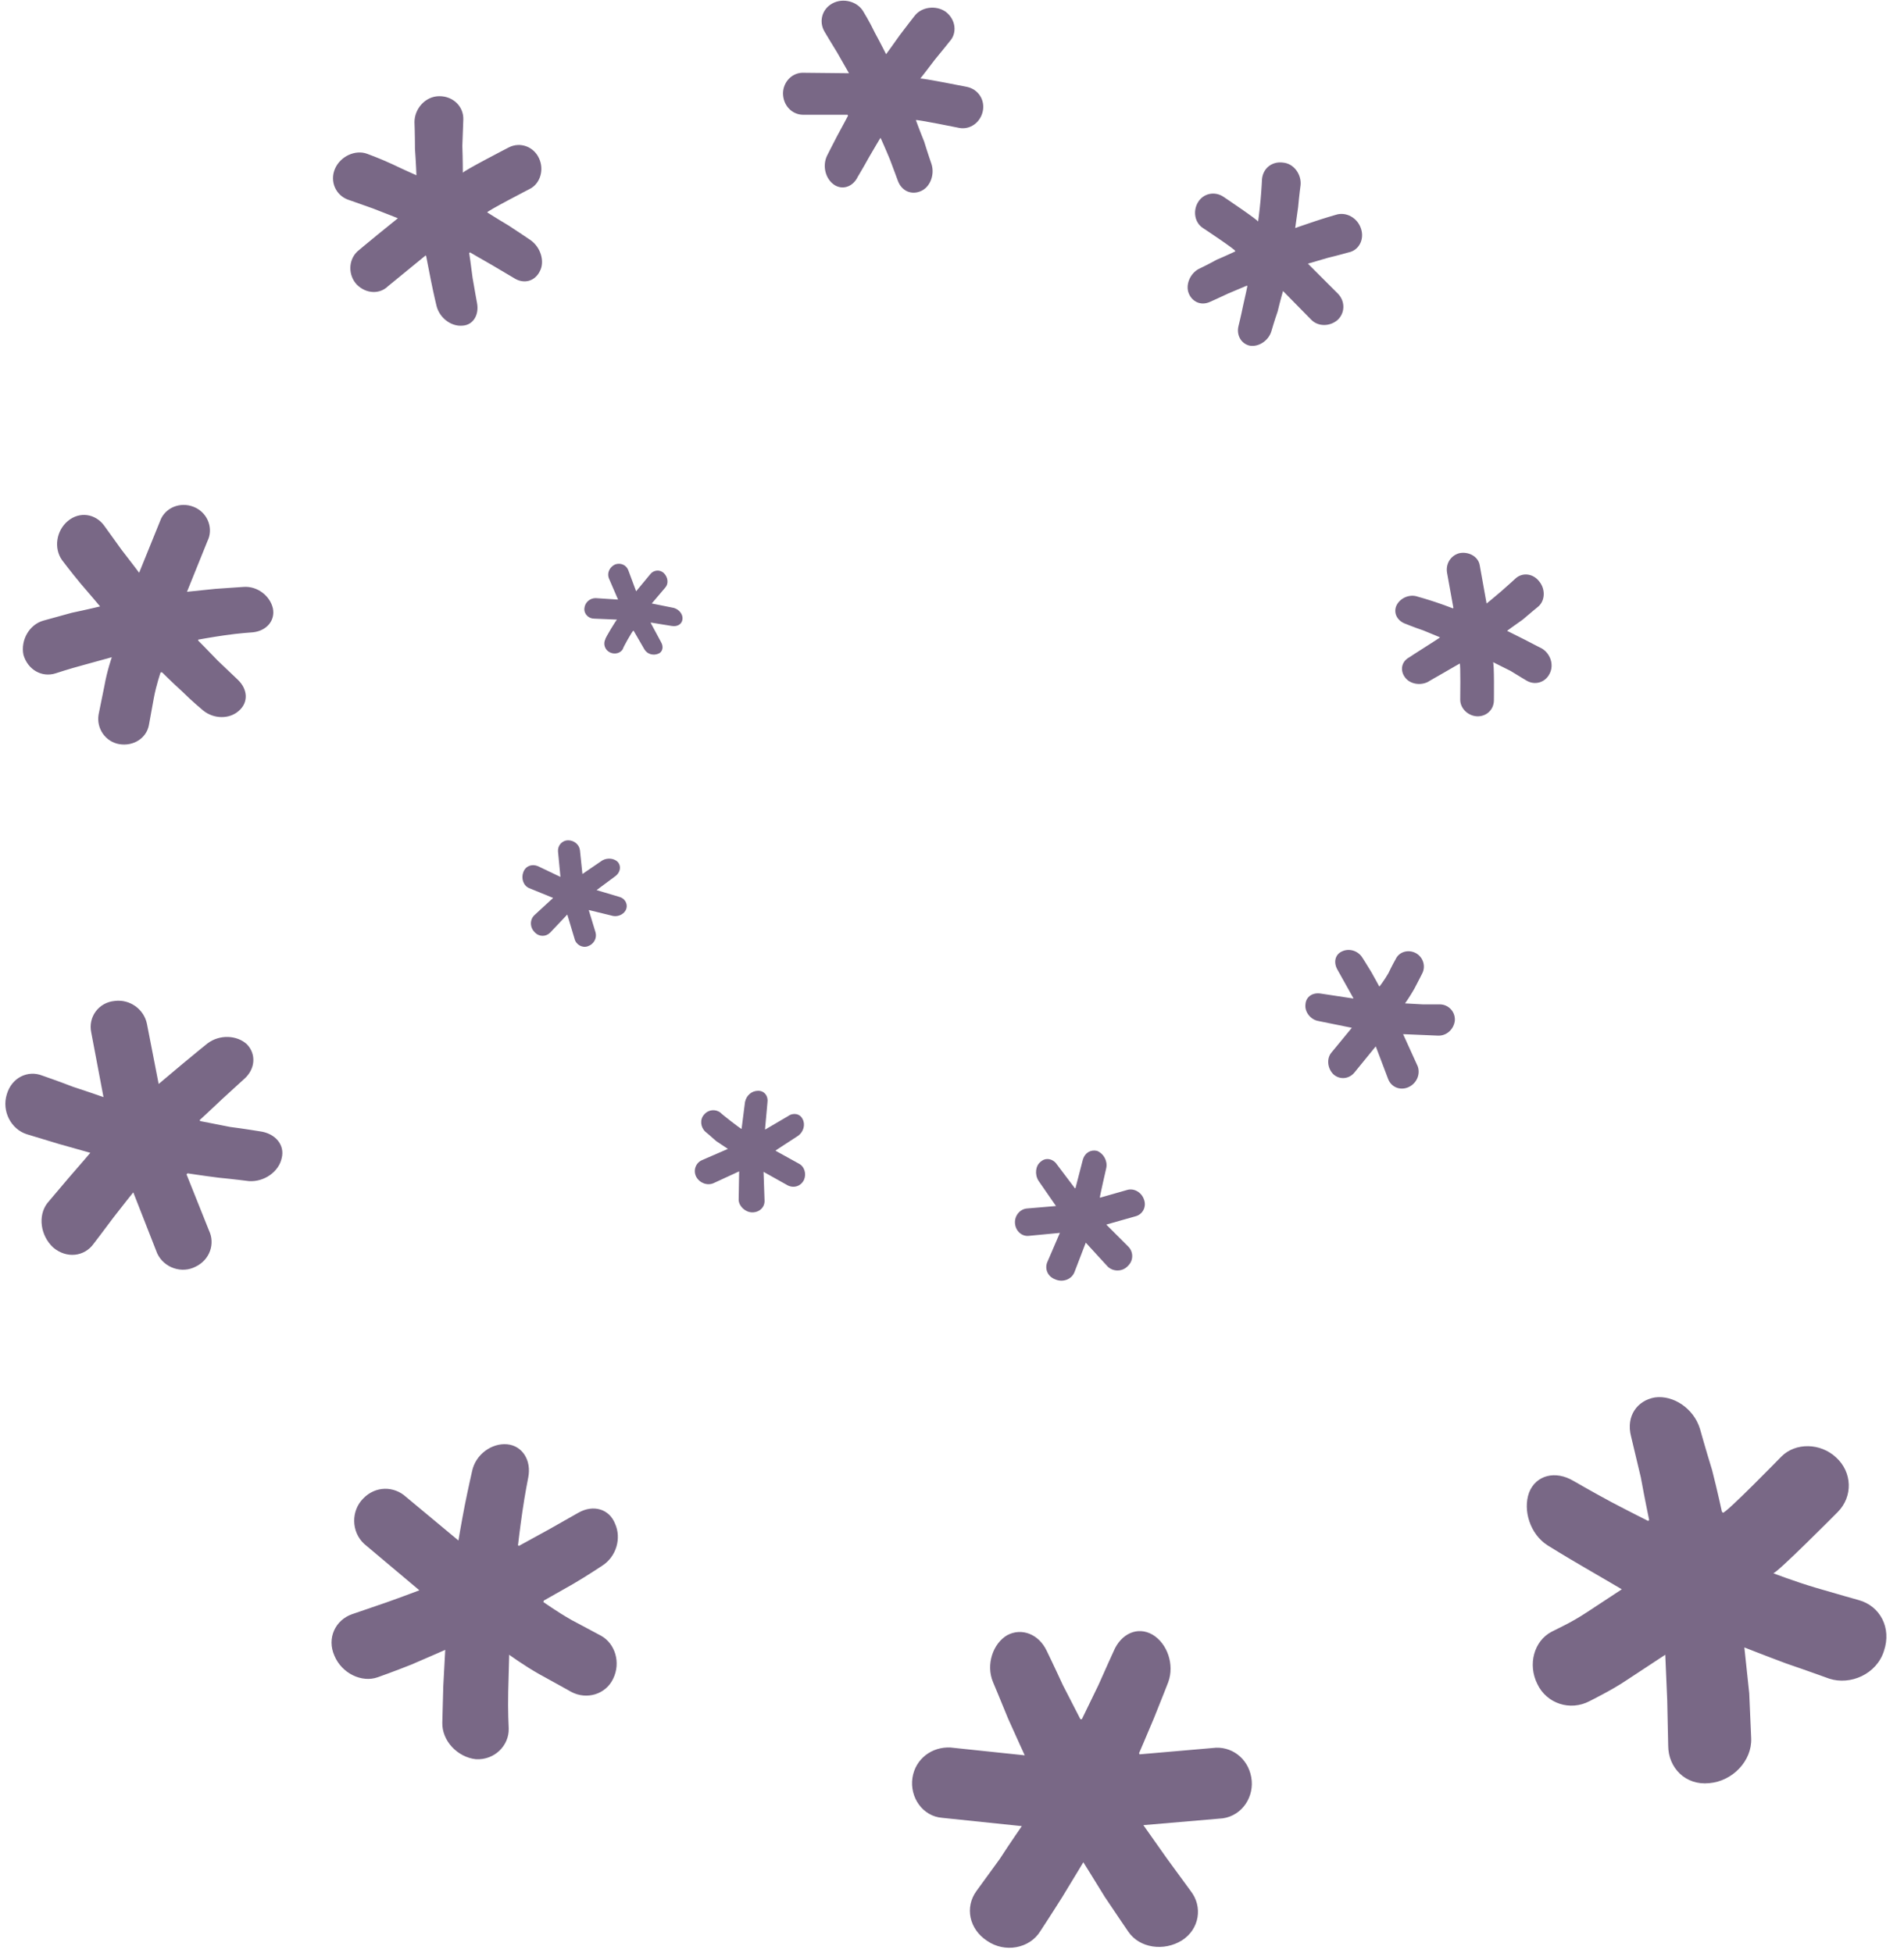 <svg height="40" viewBox="0 0 39 40" width="39" xmlns="http://www.w3.org/2000/svg"><path d="m38.59 33.81c-.15.48-.69.71-1.12.57 0 0-.44-.16-.88-.31-.43-.16-.86-.33-.86-.33s.05.47.1.94c.02.46.04.92.04.92.02.46-.38.88-.86.92-.48.05-.84-.31-.84-.77 0 0-.01-.47-.02-.93-.02-.46-.04-.93-.04-.93s-.38.25-.76.5c-.19.13-.39.24-.54.32s-.25.13-.25.13c-.4.21-.88.05-1.07-.35-.2-.4-.07-.88.29-1.07 0 0 .1-.05.24-.12s.32-.17.5-.29c.35-.23.7-.46.7-.46s-.39-.23-.77-.45-.75-.45-.75-.45c-.36-.23-.51-.72-.38-1.08.14-.36.54-.46.91-.24 0 0 .38.22.77.43.38.2.76.39.76.39l.02-.02s-.09-.43-.17-.87c-.1-.42-.2-.84-.2-.84-.11-.42.13-.74.49-.8.37-.05.79.22.92.64 0 0 .12.43.25.85.11.43.2.85.2.85.01 0 .01.02.02.02.04.04 1.2-1.15 1.2-1.15.29-.29.8-.28 1.12.02.33.3.35.8.03 1.12 0 0-1.28 1.29-1.32 1.25 0 0 .44.17.88.3s.87.25.87.25c.44.12.68.57.52 1.04zm-7.01-20.53c.17.1.26.33.16.52-.09.18-.3.24-.47.14 0 0-.17-.1-.33-.2-.18-.09-.36-.18-.36-.18.03 0 .02.78.02.78 0 .2-.16.34-.35.33-.18-.01-.34-.16-.34-.34 0 0 .01-.74-.01-.74 0 0-.16.09-.33.19-.16.09-.33.19-.33.19-.17.08-.38.03-.47-.11-.09-.13-.07-.31.1-.4 0 0 .15-.1.31-.2s.31-.2.31-.2v-.01s-.17-.07-.34-.14c-.18-.06-.35-.13-.35-.13-.18-.06-.26-.22-.2-.37.07-.16.27-.25.44-.19 0 0 .18.05.36.11s.36.13.36.13l.01-.01-.13-.72c-.03-.18.07-.35.25-.4.18-.04.39.06.42.25l.14.78s.15-.12.3-.25.29-.26.29-.26c.14-.13.36-.11.49.06.13.16.12.4-.03.52 0 0-.16.13-.31.26-.16.11-.32.23-.32.23s.18.09.36.18c.17.09.35.18.35.18zm-2.58 6.24c.15.08.21.27.13.42 0 0-.08.16-.16.31-.09.16-.19.3-.19.3s.18.01.36.02h.35c.17 0 .32.14.31.33-.02.18-.17.32-.35.31l-.71-.03.3.66c.06.17-.03.36-.2.43s-.35-.01-.41-.18l-.25-.66-.44.54c-.11.13-.3.15-.43.03-.12-.12-.14-.32-.04-.44l.42-.51-.69-.14c-.16-.03-.28-.19-.26-.34.01-.16.15-.25.32-.22l.66.1v-.01l-.33-.59c-.08-.15-.04-.31.11-.37.14-.06.32-.01.41.14 0 0 .09.14.18.29.08.14.16.29.16.29h.01s.1-.13.18-.27c.07-.15.15-.29.15-.29.07-.15.26-.2.41-.12zm-1.38-14.35s-.21.06-.42.11c-.2.06-.41.12-.41.12l.62.62c.15.16.14.4-.02.54-.16.13-.39.13-.53-.01l-.58-.59s-.06.21-.11.42c-.07.2-.13.41-.13.41-.06.19-.26.32-.44.29-.18-.04-.28-.22-.23-.41 0 0 .05-.2.09-.4.05-.21.09-.41.09-.41l-.01-.01s-.19.08-.38.16c-.19.09-.37.17-.37.17-.19.09-.37 0-.44-.17s.02-.4.2-.5c0 0 .19-.09.37-.19.19-.08.38-.17.38-.17v-.01c.02-.02-.66-.47-.66-.47-.17-.11-.21-.35-.1-.53s.34-.23.52-.11c0 0 .73.49.71.51 0 0 .03-.22.05-.44s.03-.43.03-.43c.02-.22.2-.37.43-.34.23.02.38.25.36.46 0 0-.03.22-.05.45-.03.21-.06.43-.06.43s.2-.07.41-.14.42-.13.42-.13c.21-.07.45.06.52.29.07.22-.05.44-.26.48zm-3.98 30.01c-.15.36-.31.73-.31.73.01 0 .01.02.01.02l1.5-.13c.37-.05.72.2.79.6.07.39-.18.78-.58.84l-1.63.14s.24.34.48.68c.24.33.49.67.49.67.25.32.18.78-.18 1.01-.37.23-.87.16-1.1-.18 0 0-.24-.35-.48-.71-.22-.36-.44-.71-.44-.71s-.21.35-.43.71c-.22.35-.45.7-.45.7-.22.36-.73.45-1.09.2-.37-.24-.46-.69-.22-1.02 0 0 .24-.33.48-.66.22-.34.45-.67.45-.67l-1.63-.17c-.4-.03-.67-.42-.61-.82.06-.39.4-.64.78-.62l1.52.16s-.17-.37-.34-.75c-.15-.37-.31-.75-.31-.75-.15-.36 0-.79.29-.96.3-.16.65-.02.81.32 0 0 .17.35.33.7.18.35.36.7.36.7h.03s.17-.35.34-.7c.15-.34.31-.69.31-.69.15-.36.49-.52.8-.34.3.18.45.61.32.97 0 0-.14.36-.29.73zm-.38-10.27-.6.17.45.45c.11.11.11.29-.01.4-.11.12-.31.12-.42 0l-.44-.48-.23.6c-.06.16-.25.22-.4.15-.16-.06-.22-.23-.15-.37l.25-.58-.63.06c-.15.02-.28-.1-.29-.26-.01-.15.1-.29.25-.3l.59-.05-.36-.52c-.08-.13-.06-.31.05-.39.1-.09.25-.06.33.06l.37.49.01-.01.15-.58c.04-.14.16-.21.29-.18.13.05.22.2.19.35 0 0-.14.61-.13.6v.01l.56-.16c.14-.04.29.05.34.19.06.15-.02.31-.17.35zm-3.61-22.29s-.89-.18-.89-.16c0 0 .08.22.17.44.07.23.15.46.15.46.07.22-.03.47-.21.55-.19.09-.4.01-.48-.21 0 0-.08-.22-.16-.43-.09-.22-.19-.44-.19-.44h-.01s-.12.2-.23.39c-.11.2-.23.4-.23.4-.1.21-.32.28-.49.16s-.24-.38-.14-.59c0 0 .1-.2.21-.41.11-.2.22-.41.22-.41l-.01-.02h-.89c-.22.01-.41-.16-.43-.4-.02-.23.15-.45.39-.46l.96.01s-.12-.21-.24-.42c-.13-.21-.26-.43-.26-.43-.12-.2-.06-.46.16-.58s.51-.04.63.16c0 0 .13.21.24.44.12.22.23.44.23.44s.14-.19.28-.39c.15-.2.3-.39.3-.39.14-.19.44-.23.64-.09.21.16.24.44.08.61 0 0-.15.19-.3.37-.15.2-.3.39-.3.39.01-.02.96.17.96.17.23.05.37.27.32.5s-.26.38-.48.34zm-3.97 20.51.46-.27c.11-.08.25-.05.3.06.06.11.02.26-.09.34l-.46.3v.01l.47.26c.12.06.16.21.11.33-.06.13-.2.18-.33.12l-.5-.28.02.58c.01.14-.1.25-.25.25-.14 0-.27-.12-.28-.25l.01-.59-.52.24c-.13.06-.29 0-.36-.13-.07-.14 0-.29.12-.34l.53-.23s-.12-.08-.24-.16c-.11-.1-.22-.19-.22-.19-.1-.09-.12-.25-.03-.35.09-.11.24-.12.34-.04 0 .01.42.34.43.33 0 0 .07-.55.07-.55.03-.14.14-.23.27-.23s.21.11.19.24l-.05.55zm-1.92-10.31-.43-.07v.01l.21.39c.06.1.03.21-.06.24-.1.04-.22.01-.28-.09l-.22-.38h-.01c-.01-.01-.22.36-.21.37-.05.09-.17.12-.27.07s-.14-.17-.09-.27c-.01-.01.23-.41.24-.4l-.47-.02c-.11 0-.21-.09-.2-.21s.11-.21.23-.21l.46.03-.19-.44c-.04-.11.02-.23.13-.28.11-.04.23.01.27.12l.16.43.29-.35c.07-.09.2-.1.28-.02s.1.21.03.29l-.28.33.45.09c.11.03.19.13.18.23s-.1.16-.22.14zm-1.1 4.84c.07.09.04.21-.05.28l-.39.29.47.14c.11.03.17.14.14.24s-.15.17-.27.15l-.49-.12h-.01l.14.46c.03.12-.04.24-.16.28-.11.04-.24-.03-.27-.15l-.15-.5-.35.37c-.09.09-.23.09-.32-.01-.1-.1-.1-.26 0-.35l.38-.35-.49-.2c-.12-.05-.17-.2-.12-.33s.18-.17.3-.12l.46.22-.05-.52c-.01-.12.08-.23.21-.23.12 0 .23.09.24.21l.05.48.41-.28c.11-.06.25-.04.32.04zm-1.79-12.74c.21.15.29.44.19.63-.1.21-.33.28-.54.14 0 0-.22-.13-.44-.26-.23-.13-.45-.26-.45-.26l-.02.01s.04.26.07.51c.04.24.09.51.09.51.05.25-.08.46-.3.47-.23.02-.47-.16-.53-.41 0 0-.06-.25-.11-.5-.05-.26-.1-.51-.1-.51l-.01-.02-.77.63c-.17.17-.45.16-.64-.03-.18-.19-.18-.5.01-.68 0 0 .2-.17.41-.34s.42-.34.42-.34-.25-.1-.51-.2c-.25-.09-.51-.18-.51-.18-.25-.09-.38-.37-.27-.63s.42-.4.66-.31c0 0 .25.09.51.21.25.12.5.23.5.23s-.01-.27-.03-.54c0-.28-.01-.55-.01-.55 0-.27.22-.53.51-.53s.5.22.49.48c0 0-.01.27-.02.54.01.27.01.55.01.55-.01-.03.94-.52.94-.52.23-.12.51-.02.62.22.11.23.03.52-.19.63 0 0-.89.46-.87.48 0 0 .22.14.44.27.23.15.45.3.45.3zm-3.66 28.14s.35-.12.7-.24c.34-.12.68-.25.68-.25l-1.13-.95c-.27-.25-.27-.68-.02-.93.25-.26.63-.26.88-.03l1.07.89s.06-.36.13-.72c.07-.35.15-.7.15-.7.07-.34.4-.58.72-.55.31.03.5.33.43.68 0 0-.07.35-.12.7-.05.34-.09.69-.09.69l.02.01s.31-.17.62-.34c.3-.17.6-.34.6-.34.3-.17.63-.08.75.23.13.29.03.67-.27.86 0 0-.3.2-.59.37-.3.17-.6.34-.6.34l-.01.03s.28.2.58.37c.3.16.6.32.6.32.29.16.41.55.25.88-.15.32-.54.44-.86.27 0 0-.32-.18-.65-.36-.32-.18-.62-.4-.62-.4s-.01.38-.02.75c-.01.39.01.76.01.76.01.35-.29.65-.67.63-.38-.04-.7-.38-.69-.75 0 0 .01-.38.02-.75.02-.37.04-.74.04-.74s-.34.15-.69.3c-.35.14-.69.26-.69.26-.33.12-.74-.08-.89-.44-.16-.36.02-.73.36-.85zm-2.11-8.87s-.31-.04-.62-.07c-.32-.04-.64-.09-.64-.09 0 .01-.01.01-.02.02l.46 1.15c.13.27.02.6-.27.74-.28.15-.65.03-.79-.27l-.49-1.25s-.21.26-.41.52c-.2.27-.4.53-.4.53-.19.27-.56.31-.83.08-.26-.24-.32-.65-.12-.91 0 0 .22-.26.44-.52.22-.25.44-.51.44-.51s-.32-.09-.64-.18c-.33-.1-.66-.2-.66-.2-.32-.1-.52-.47-.41-.82.1-.34.43-.5.73-.38 0 0 .32.11.63.23.31.1.62.21.62.21l-.25-1.32c-.07-.32.15-.62.48-.65.31-.04.6.17.66.47l.24 1.23s.25-.21.5-.42.5-.41.5-.41c.25-.19.61-.17.81.02.19.2.17.5-.05.7 0 0-.23.21-.46.42-.23.22-.46.43-.46.43l.01.02s.31.06.61.12c.31.04.61.09.61.09.32.04.52.28.45.55-.06.28-.36.49-.67.47zm.08-11.24s-.3.02-.57.06c-.28.04-.55.09-.55.09v.02s.2.2.4.41c.21.2.41.39.41.39.21.2.22.47.02.64-.19.17-.51.17-.73-.01 0 0-.23-.19-.43-.39-.21-.19-.41-.39-.41-.39h-.03s-.09.26-.14.53c-.05.28-.1.55-.1.55-.05.27-.32.44-.61.39-.28-.05-.47-.32-.42-.61 0 0 .06-.29.12-.59.05-.29.15-.58.15-.58s-.29.08-.58.16c-.3.08-.57.17-.57.17-.28.09-.57-.07-.66-.38-.06-.3.12-.62.41-.7 0 0 .29-.08.58-.16.29-.06.58-.13.58-.13s-.2-.24-.4-.47c-.2-.24-.38-.48-.38-.48-.17-.24-.12-.6.12-.8s.56-.15.74.09c0 0 .18.25.36.5.18.23.36.47.36.47l.45-1.11c.13-.26.45-.35.71-.22s.36.44.24.68l-.42 1.04s.29-.03.58-.06c.29-.02.58-.04.58-.04.28-.02.54.18.6.44.05.25-.13.46-.41.49z" fill="#796886"/></svg>